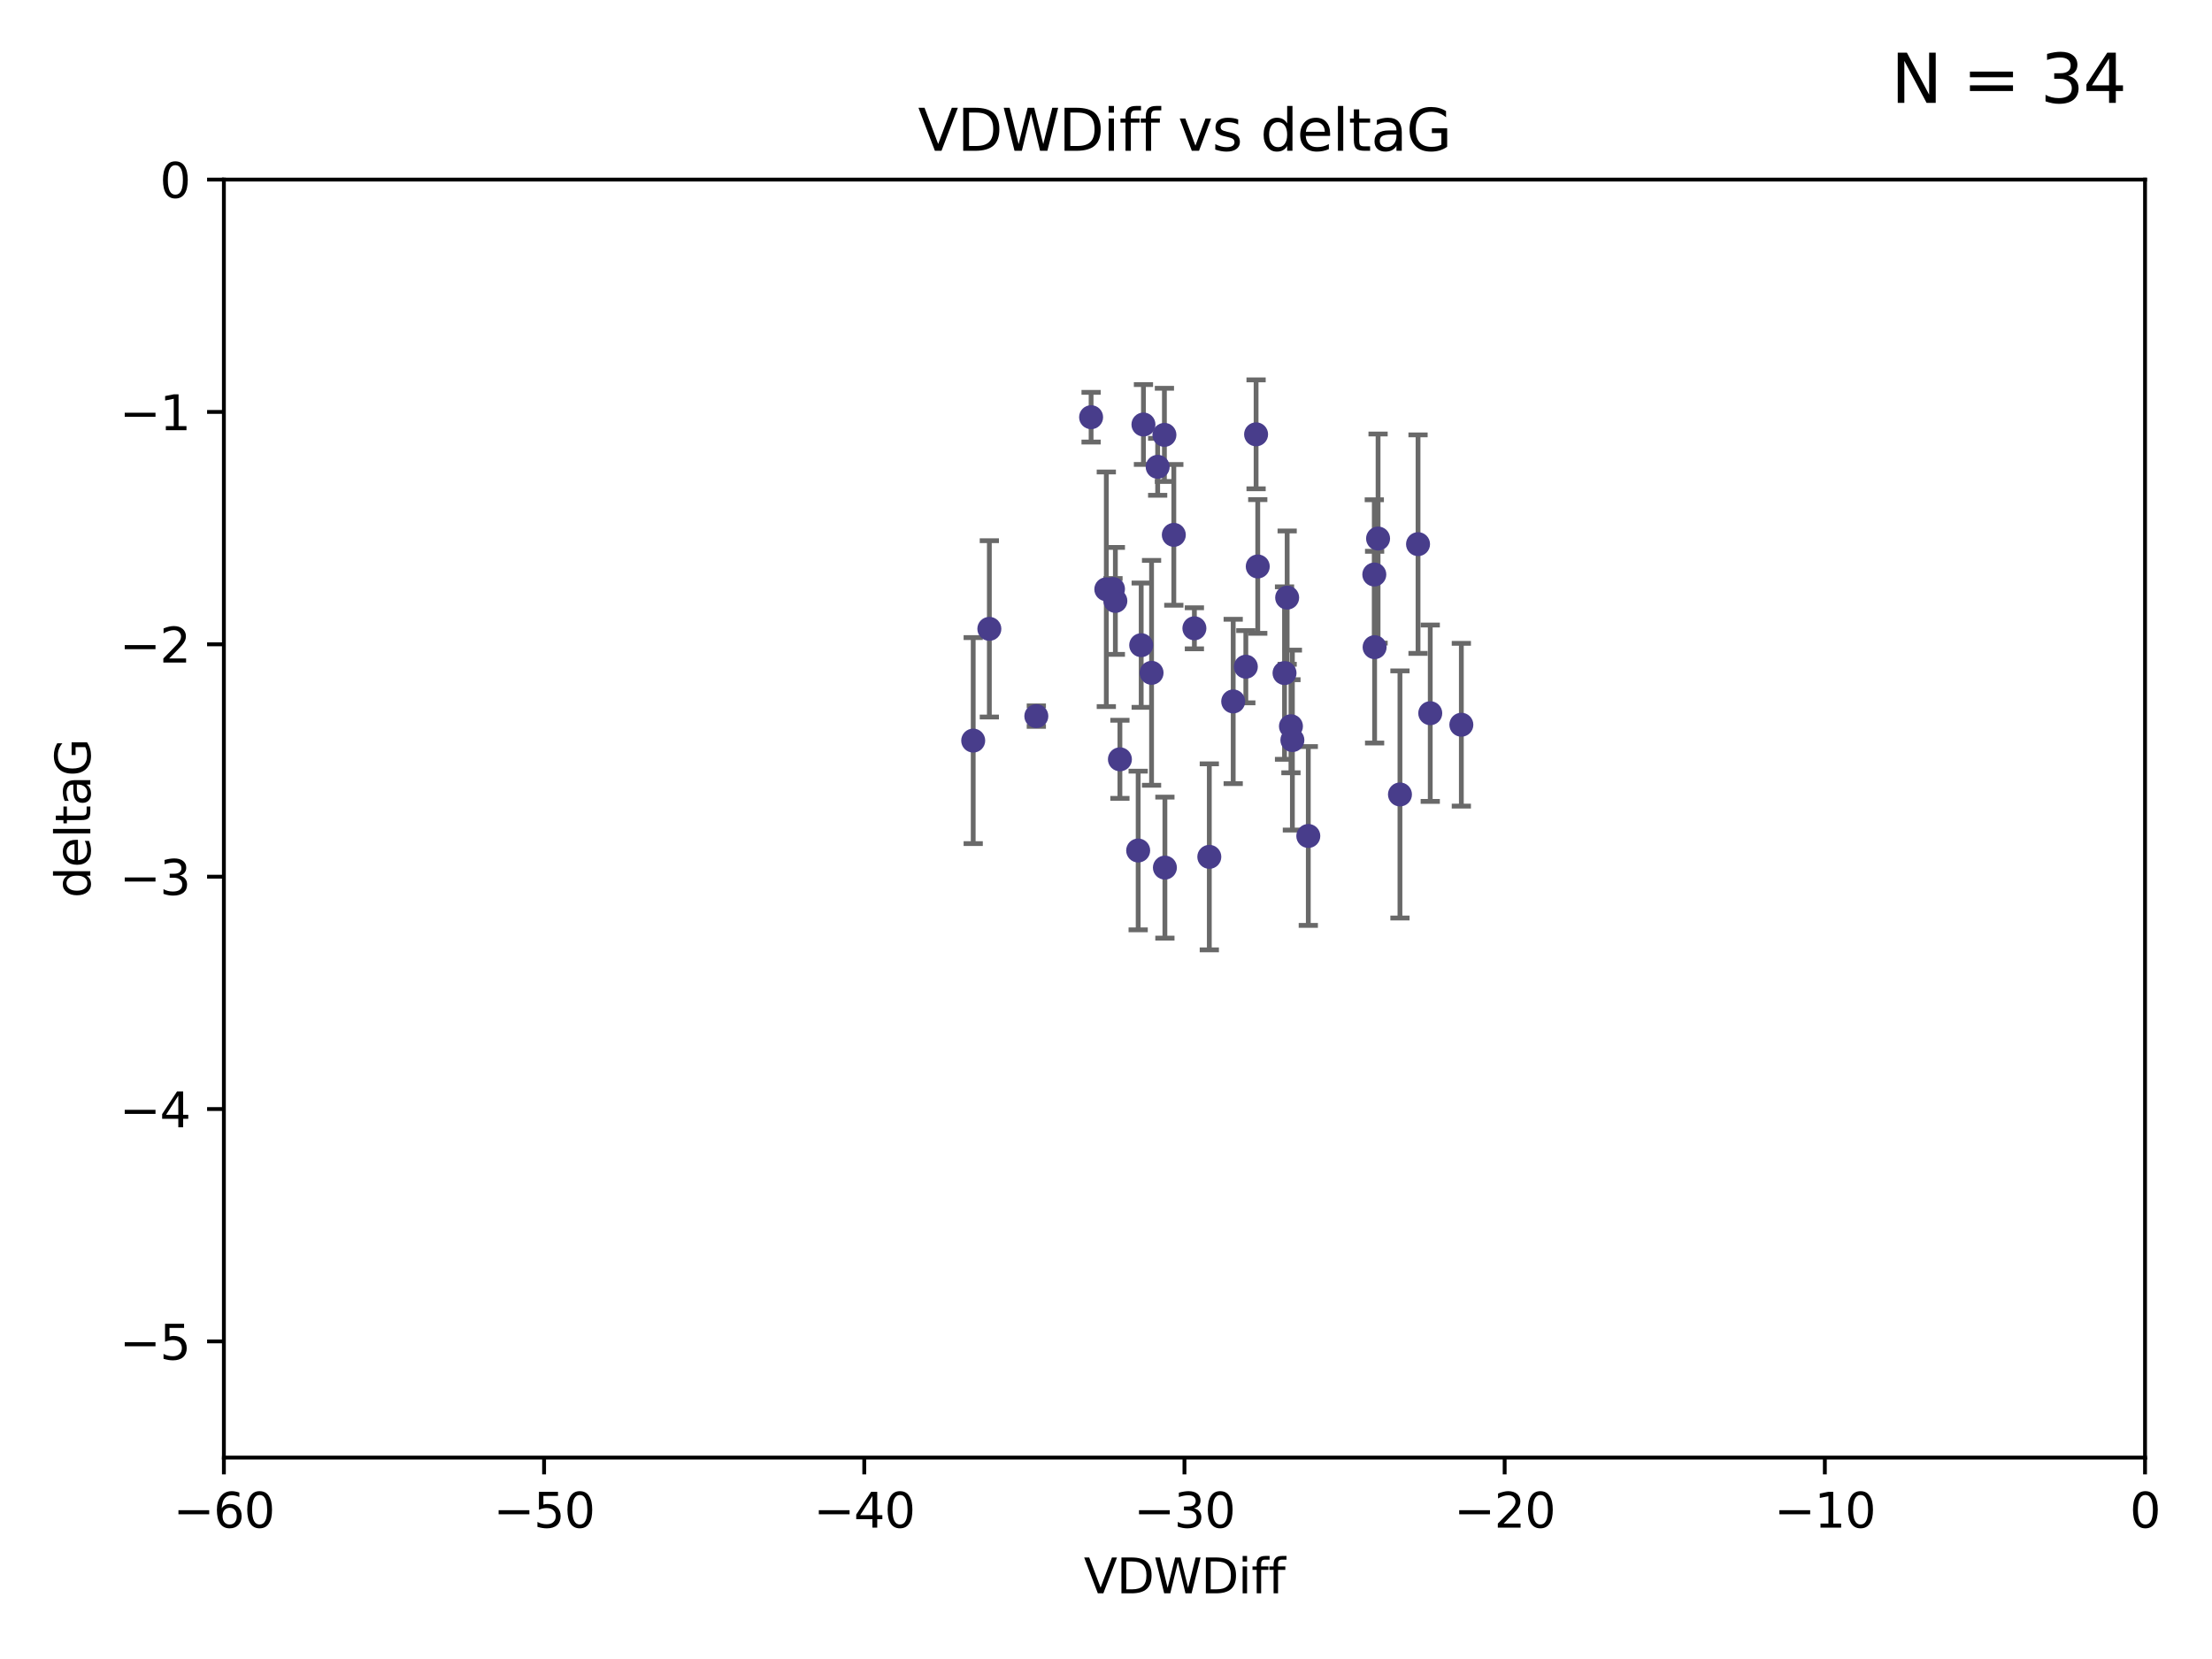 <?xml version="1.0" encoding="utf-8" standalone="no"?>
<!DOCTYPE svg PUBLIC "-//W3C//DTD SVG 1.1//EN"
  "http://www.w3.org/Graphics/SVG/1.1/DTD/svg11.dtd">
<svg xmlns:xlink="http://www.w3.org/1999/xlink" width="460.8pt" height="345.6pt" viewBox="0 0 460.8 345.6" xmlns="http://www.w3.org/2000/svg" version="1.1">
 <defs>
  <style type="text/css">*{stroke-linejoin: round; stroke-linecap: butt}</style>
 </defs>
 <g id="figure_1">
  <g id="patch_1">
   <path d="M 0 345.6 
L 460.8 345.6 
L 460.8 0 
L 0 0 
z
" style="fill: #ffffff"/>
  </g>
  <g id="axes_1">
   <g id="patch_2">
    <path d="M 46.64 303.64 
L 446.85 303.64 
L 446.85 37.411 
L 46.64 37.411 
z
" style="fill: #ffffff"/>
   </g>
   <g id="PathCollection_1">
    <defs>
     <path id="md8c90c4a9a" d="M 0 1.118 
C 0.297 1.118 0.581 1 0.791 0.791 
C 1 0.581 1.118 0.297 1.118 0 
C 1.118 -0.297 1 -0.581 0.791 -0.791 
C 0.581 -1 0.297 -1.118 0 -1.118 
C -0.297 -1.118 -0.581 -1 -0.791 -0.791 
C -1 -0.581 -1.118 -0.297 -1.118 0 
C -1.118 0.297 -1 0.581 -0.791 0.791 
C -0.581 1 -0.297 1.118 0 1.118 
z
" style="stroke: #483d8b"/>
    </defs>
    <g clip-path="url(#pa34a507fc2)">
     <use xlink:href="#md8c90c4a9a" x="239.891" y="140.162" style="fill: #483d8b; stroke: #483d8b"/>
     <use xlink:href="#md8c90c4a9a" x="232.351" y="125.181" style="fill: #483d8b; stroke: #483d8b"/>
     <use xlink:href="#md8c90c4a9a" x="202.737" y="154.279" style="fill: #483d8b; stroke: #483d8b"/>
     <use xlink:href="#md8c90c4a9a" x="251.922" y="178.497" style="fill: #483d8b; stroke: #483d8b"/>
     <use xlink:href="#md8c90c4a9a" x="248.814" y="130.884" style="fill: #483d8b; stroke: #483d8b"/>
     <use xlink:href="#md8c90c4a9a" x="227.295" y="86.91" style="fill: #483d8b; stroke: #483d8b"/>
     <use xlink:href="#md8c90c4a9a" x="233.298" y="158.179" style="fill: #483d8b; stroke: #483d8b"/>
     <use xlink:href="#md8c90c4a9a" x="215.886" y="149.182" style="fill: #483d8b; stroke: #483d8b"/>
     <use xlink:href="#md8c90c4a9a" x="295.403" y="113.355" style="fill: #483d8b; stroke: #483d8b"/>
     <use xlink:href="#md8c90c4a9a" x="230.466" y="122.757" style="fill: #483d8b; stroke: #483d8b"/>
     <use xlink:href="#md8c90c4a9a" x="262.013" y="118.005" style="fill: #483d8b; stroke: #483d8b"/>
     <use xlink:href="#md8c90c4a9a" x="272.543" y="174.149" style="fill: #483d8b; stroke: #483d8b"/>
     <use xlink:href="#md8c90c4a9a" x="242.569" y="90.593" style="fill: #483d8b; stroke: #483d8b"/>
     <use xlink:href="#md8c90c4a9a" x="286.356" y="134.817" style="fill: #483d8b; stroke: #483d8b"/>
     <use xlink:href="#md8c90c4a9a" x="237.732" y="134.403" style="fill: #483d8b; stroke: #483d8b"/>
     <use xlink:href="#md8c90c4a9a" x="244.528" y="111.421" style="fill: #483d8b; stroke: #483d8b"/>
     <use xlink:href="#md8c90c4a9a" x="237.101" y="177.177" style="fill: #483d8b; stroke: #483d8b"/>
     <use xlink:href="#md8c90c4a9a" x="297.947" y="148.574" style="fill: #483d8b; stroke: #483d8b"/>
     <use xlink:href="#md8c90c4a9a" x="268.928" y="151.29" style="fill: #483d8b; stroke: #483d8b"/>
     <use xlink:href="#md8c90c4a9a" x="269.227" y="154.174" style="fill: #483d8b; stroke: #483d8b"/>
     <use xlink:href="#md8c90c4a9a" x="241.163" y="97.248" style="fill: #483d8b; stroke: #483d8b"/>
     <use xlink:href="#md8c90c4a9a" x="206.099" y="131.002" style="fill: #483d8b; stroke: #483d8b"/>
     <use xlink:href="#md8c90c4a9a" x="291.637" y="165.498" style="fill: #483d8b; stroke: #483d8b"/>
     <use xlink:href="#md8c90c4a9a" x="231.857" y="122.697" style="fill: #483d8b; stroke: #483d8b"/>
     <use xlink:href="#md8c90c4a9a" x="304.425" y="150.974" style="fill: #483d8b; stroke: #483d8b"/>
     <use xlink:href="#md8c90c4a9a" x="238.202" y="88.433" style="fill: #483d8b; stroke: #483d8b"/>
     <use xlink:href="#md8c90c4a9a" x="259.529" y="138.887" style="fill: #483d8b; stroke: #483d8b"/>
     <use xlink:href="#md8c90c4a9a" x="286.292" y="119.683" style="fill: #483d8b; stroke: #483d8b"/>
     <use xlink:href="#md8c90c4a9a" x="256.898" y="146.121" style="fill: #483d8b; stroke: #483d8b"/>
     <use xlink:href="#md8c90c4a9a" x="267.591" y="140.214" style="fill: #483d8b; stroke: #483d8b"/>
     <use xlink:href="#md8c90c4a9a" x="261.666" y="90.48" style="fill: #483d8b; stroke: #483d8b"/>
     <use xlink:href="#md8c90c4a9a" x="287.077" y="112.19" style="fill: #483d8b; stroke: #483d8b"/>
     <use xlink:href="#md8c90c4a9a" x="242.67" y="180.74" style="fill: #483d8b; stroke: #483d8b"/>
     <use xlink:href="#md8c90c4a9a" x="268.139" y="124.495" style="fill: #483d8b; stroke: #483d8b"/>
    </g>
   </g>
   <g id="matplotlib.axis_1">
    <g id="xtick_1">
     <g id="line2d_1">
      <defs>
       <path id="m5e7e03f3be" d="M 0 0 
L 0 3.5 
" style="stroke: #000000; stroke-width: 0.8"/>
      </defs>
      <g>
       <use xlink:href="#m5e7e03f3be" x="46.64" y="303.64" style="stroke: #000000; stroke-width: 0.8"/>
      </g>
     </g>
     <g id="text_1">
      <!-- −60 -->
      <g transform="translate(36.088 318.238)scale(0.1 -0.1)">
       <defs>
        <path id="DejaVuSans-2212" d="M 678 2272 
L 4684 2272 
L 4684 1741 
L 678 1741 
L 678 2272 
z
" transform="scale(0.016)"/>
        <path id="DejaVuSans-36" d="M 2113 2584 
Q 1688 2584 1439 2293 
Q 1191 2003 1191 1497 
Q 1191 994 1439 701 
Q 1688 409 2113 409 
Q 2538 409 2786 701 
Q 3034 994 3034 1497 
Q 3034 2003 2786 2293 
Q 2538 2584 2113 2584 
z
M 3366 4563 
L 3366 3988 
Q 3128 4100 2886 4159 
Q 2644 4219 2406 4219 
Q 1781 4219 1451 3797 
Q 1122 3375 1075 2522 
Q 1259 2794 1537 2939 
Q 1816 3084 2150 3084 
Q 2853 3084 3261 2657 
Q 3669 2231 3669 1497 
Q 3669 778 3244 343 
Q 2819 -91 2113 -91 
Q 1303 -91 875 529 
Q 447 1150 447 2328 
Q 447 3434 972 4092 
Q 1497 4750 2381 4750 
Q 2619 4750 2861 4703 
Q 3103 4656 3366 4563 
z
" transform="scale(0.016)"/>
        <path id="DejaVuSans-30" d="M 2034 4250 
Q 1547 4250 1301 3770 
Q 1056 3291 1056 2328 
Q 1056 1369 1301 889 
Q 1547 409 2034 409 
Q 2525 409 2770 889 
Q 3016 1369 3016 2328 
Q 3016 3291 2770 3770 
Q 2525 4250 2034 4250 
z
M 2034 4750 
Q 2819 4750 3233 4129 
Q 3647 3509 3647 2328 
Q 3647 1150 3233 529 
Q 2819 -91 2034 -91 
Q 1250 -91 836 529 
Q 422 1150 422 2328 
Q 422 3509 836 4129 
Q 1250 4750 2034 4750 
z
" transform="scale(0.016)"/>
       </defs>
       <use xlink:href="#DejaVuSans-2212"/>
       <use xlink:href="#DejaVuSans-36" x="83.789"/>
       <use xlink:href="#DejaVuSans-30" x="147.412"/>
      </g>
     </g>
    </g>
    <g id="xtick_2">
     <g id="line2d_2">
      <g>
       <use xlink:href="#m5e7e03f3be" x="113.342" y="303.64" style="stroke: #000000; stroke-width: 0.8"/>
      </g>
     </g>
     <g id="text_2">
      <!-- −50 -->
      <g transform="translate(102.789 318.238)scale(0.1 -0.1)">
       <defs>
        <path id="DejaVuSans-35" d="M 691 4666 
L 3169 4666 
L 3169 4134 
L 1269 4134 
L 1269 2991 
Q 1406 3038 1543 3061 
Q 1681 3084 1819 3084 
Q 2600 3084 3056 2656 
Q 3513 2228 3513 1497 
Q 3513 744 3044 326 
Q 2575 -91 1722 -91 
Q 1428 -91 1123 -41 
Q 819 9 494 109 
L 494 744 
Q 775 591 1075 516 
Q 1375 441 1709 441 
Q 2250 441 2565 725 
Q 2881 1009 2881 1497 
Q 2881 1984 2565 2268 
Q 2250 2553 1709 2553 
Q 1456 2553 1204 2497 
Q 953 2441 691 2322 
L 691 4666 
z
" transform="scale(0.016)"/>
       </defs>
       <use xlink:href="#DejaVuSans-2212"/>
       <use xlink:href="#DejaVuSans-35" x="83.789"/>
       <use xlink:href="#DejaVuSans-30" x="147.412"/>
      </g>
     </g>
    </g>
    <g id="xtick_3">
     <g id="line2d_3">
      <g>
       <use xlink:href="#m5e7e03f3be" x="180.043" y="303.64" style="stroke: #000000; stroke-width: 0.8"/>
      </g>
     </g>
     <g id="text_3">
      <!-- −40 -->
      <g transform="translate(169.491 318.238)scale(0.1 -0.1)">
       <defs>
        <path id="DejaVuSans-34" d="M 2419 4116 
L 825 1625 
L 2419 1625 
L 2419 4116 
z
M 2253 4666 
L 3047 4666 
L 3047 1625 
L 3713 1625 
L 3713 1100 
L 3047 1100 
L 3047 0 
L 2419 0 
L 2419 1100 
L 313 1100 
L 313 1709 
L 2253 4666 
z
" transform="scale(0.016)"/>
       </defs>
       <use xlink:href="#DejaVuSans-2212"/>
       <use xlink:href="#DejaVuSans-34" x="83.789"/>
       <use xlink:href="#DejaVuSans-30" x="147.412"/>
      </g>
     </g>
    </g>
    <g id="xtick_4">
     <g id="line2d_4">
      <g>
       <use xlink:href="#m5e7e03f3be" x="246.745" y="303.64" style="stroke: #000000; stroke-width: 0.8"/>
      </g>
     </g>
     <g id="text_4">
      <!-- −30 -->
      <g transform="translate(236.193 318.238)scale(0.1 -0.1)">
       <defs>
        <path id="DejaVuSans-33" d="M 2597 2516 
Q 3050 2419 3304 2112 
Q 3559 1806 3559 1356 
Q 3559 666 3084 287 
Q 2609 -91 1734 -91 
Q 1441 -91 1130 -33 
Q 819 25 488 141 
L 488 750 
Q 750 597 1062 519 
Q 1375 441 1716 441 
Q 2309 441 2620 675 
Q 2931 909 2931 1356 
Q 2931 1769 2642 2001 
Q 2353 2234 1838 2234 
L 1294 2234 
L 1294 2753 
L 1863 2753 
Q 2328 2753 2575 2939 
Q 2822 3125 2822 3475 
Q 2822 3834 2567 4026 
Q 2313 4219 1838 4219 
Q 1578 4219 1281 4162 
Q 984 4106 628 3988 
L 628 4550 
Q 988 4650 1302 4700 
Q 1616 4750 1894 4750 
Q 2613 4750 3031 4423 
Q 3450 4097 3450 3541 
Q 3450 3153 3228 2886 
Q 3006 2619 2597 2516 
z
" transform="scale(0.016)"/>
       </defs>
       <use xlink:href="#DejaVuSans-2212"/>
       <use xlink:href="#DejaVuSans-33" x="83.789"/>
       <use xlink:href="#DejaVuSans-30" x="147.412"/>
      </g>
     </g>
    </g>
    <g id="xtick_5">
     <g id="line2d_5">
      <g>
       <use xlink:href="#m5e7e03f3be" x="313.447" y="303.64" style="stroke: #000000; stroke-width: 0.8"/>
      </g>
     </g>
     <g id="text_5">
      <!-- −20 -->
      <g transform="translate(302.894 318.238)scale(0.1 -0.1)">
       <defs>
        <path id="DejaVuSans-32" d="M 1228 531 
L 3431 531 
L 3431 0 
L 469 0 
L 469 531 
Q 828 903 1448 1529 
Q 2069 2156 2228 2338 
Q 2531 2678 2651 2914 
Q 2772 3150 2772 3378 
Q 2772 3750 2511 3984 
Q 2250 4219 1831 4219 
Q 1534 4219 1204 4116 
Q 875 4013 500 3803 
L 500 4441 
Q 881 4594 1212 4672 
Q 1544 4750 1819 4750 
Q 2544 4750 2975 4387 
Q 3406 4025 3406 3419 
Q 3406 3131 3298 2873 
Q 3191 2616 2906 2266 
Q 2828 2175 2409 1742 
Q 1991 1309 1228 531 
z
" transform="scale(0.016)"/>
       </defs>
       <use xlink:href="#DejaVuSans-2212"/>
       <use xlink:href="#DejaVuSans-32" x="83.789"/>
       <use xlink:href="#DejaVuSans-30" x="147.412"/>
      </g>
     </g>
    </g>
    <g id="xtick_6">
     <g id="line2d_6">
      <g>
       <use xlink:href="#m5e7e03f3be" x="380.148" y="303.64" style="stroke: #000000; stroke-width: 0.8"/>
      </g>
     </g>
     <g id="text_6">
      <!-- −10 -->
      <g transform="translate(369.596 318.238)scale(0.1 -0.1)">
       <defs>
        <path id="DejaVuSans-31" d="M 794 531 
L 1825 531 
L 1825 4091 
L 703 3866 
L 703 4441 
L 1819 4666 
L 2450 4666 
L 2450 531 
L 3481 531 
L 3481 0 
L 794 0 
L 794 531 
z
" transform="scale(0.016)"/>
       </defs>
       <use xlink:href="#DejaVuSans-2212"/>
       <use xlink:href="#DejaVuSans-31" x="83.789"/>
       <use xlink:href="#DejaVuSans-30" x="147.412"/>
      </g>
     </g>
    </g>
    <g id="xtick_7">
     <g id="line2d_7">
      <g>
       <use xlink:href="#m5e7e03f3be" x="446.85" y="303.64" style="stroke: #000000; stroke-width: 0.8"/>
      </g>
     </g>
     <g id="text_7">
      <!-- 0 -->
      <g transform="translate(443.669 318.238)scale(0.1 -0.1)">
       <use xlink:href="#DejaVuSans-30"/>
      </g>
     </g>
    </g>
    <g id="text_8">
     <!-- VDWDiff -->
     <g transform="translate(225.772 331.917)scale(0.1 -0.1)">
      <defs>
       <path id="DejaVuSans-56" d="M 1831 0 
L 50 4666 
L 709 4666 
L 2188 738 
L 3669 4666 
L 4325 4666 
L 2547 0 
L 1831 0 
z
" transform="scale(0.016)"/>
       <path id="DejaVuSans-44" d="M 1259 4147 
L 1259 519 
L 2022 519 
Q 2988 519 3436 956 
Q 3884 1394 3884 2338 
Q 3884 3275 3436 3711 
Q 2988 4147 2022 4147 
L 1259 4147 
z
M 628 4666 
L 1925 4666 
Q 3281 4666 3915 4102 
Q 4550 3538 4550 2338 
Q 4550 1131 3912 565 
Q 3275 0 1925 0 
L 628 0 
L 628 4666 
z
" transform="scale(0.016)"/>
       <path id="DejaVuSans-57" d="M 213 4666 
L 850 4666 
L 1831 722 
L 2809 4666 
L 3519 4666 
L 4500 722 
L 5478 4666 
L 6119 4666 
L 4947 0 
L 4153 0 
L 3169 4050 
L 2175 0 
L 1381 0 
L 213 4666 
z
" transform="scale(0.016)"/>
       <path id="DejaVuSans-69" d="M 603 3500 
L 1178 3500 
L 1178 0 
L 603 0 
L 603 3500 
z
M 603 4863 
L 1178 4863 
L 1178 4134 
L 603 4134 
L 603 4863 
z
" transform="scale(0.016)"/>
       <path id="DejaVuSans-66" d="M 2375 4863 
L 2375 4384 
L 1825 4384 
Q 1516 4384 1395 4259 
Q 1275 4134 1275 3809 
L 1275 3500 
L 2222 3500 
L 2222 3053 
L 1275 3053 
L 1275 0 
L 697 0 
L 697 3053 
L 147 3053 
L 147 3500 
L 697 3500 
L 697 3744 
Q 697 4328 969 4595 
Q 1241 4863 1831 4863 
L 2375 4863 
z
" transform="scale(0.016)"/>
      </defs>
      <use xlink:href="#DejaVuSans-56"/>
      <use xlink:href="#DejaVuSans-44" x="68.408"/>
      <use xlink:href="#DejaVuSans-57" x="145.41"/>
      <use xlink:href="#DejaVuSans-44" x="244.287"/>
      <use xlink:href="#DejaVuSans-69" x="321.289"/>
      <use xlink:href="#DejaVuSans-66" x="349.072"/>
      <use xlink:href="#DejaVuSans-66" x="384.277"/>
     </g>
    </g>
   </g>
   <g id="matplotlib.axis_2">
    <g id="ytick_1">
     <g id="line2d_8">
      <defs>
       <path id="m2d64f81b56" d="M 0 0 
L -3.5 0 
" style="stroke: #000000; stroke-width: 0.8"/>
      </defs>
      <g>
       <use xlink:href="#m2d64f81b56" x="46.64" y="279.437" style="stroke: #000000; stroke-width: 0.8"/>
      </g>
     </g>
     <g id="text_9">
      <!-- −5 -->
      <g transform="translate(24.898 283.237)scale(0.1 -0.1)">
       <use xlink:href="#DejaVuSans-2212"/>
       <use xlink:href="#DejaVuSans-35" x="83.789"/>
      </g>
     </g>
    </g>
    <g id="ytick_2">
     <g id="line2d_9">
      <g>
       <use xlink:href="#m2d64f81b56" x="46.64" y="231.032" style="stroke: #000000; stroke-width: 0.8"/>
      </g>
     </g>
     <g id="text_10">
      <!-- −4 -->
      <g transform="translate(24.898 234.831)scale(0.1 -0.1)">
       <use xlink:href="#DejaVuSans-2212"/>
       <use xlink:href="#DejaVuSans-34" x="83.789"/>
      </g>
     </g>
    </g>
    <g id="ytick_3">
     <g id="line2d_10">
      <g>
       <use xlink:href="#m2d64f81b56" x="46.64" y="182.627" style="stroke: #000000; stroke-width: 0.8"/>
      </g>
     </g>
     <g id="text_11">
      <!-- −3 -->
      <g transform="translate(24.898 186.426)scale(0.1 -0.1)">
       <use xlink:href="#DejaVuSans-2212"/>
       <use xlink:href="#DejaVuSans-33" x="83.789"/>
      </g>
     </g>
    </g>
    <g id="ytick_4">
     <g id="line2d_11">
      <g>
       <use xlink:href="#m2d64f81b56" x="46.64" y="134.222" style="stroke: #000000; stroke-width: 0.8"/>
      </g>
     </g>
     <g id="text_12">
      <!-- −2 -->
      <g transform="translate(24.898 138.021)scale(0.1 -0.1)">
       <use xlink:href="#DejaVuSans-2212"/>
       <use xlink:href="#DejaVuSans-32" x="83.789"/>
      </g>
     </g>
    </g>
    <g id="ytick_5">
     <g id="line2d_12">
      <g>
       <use xlink:href="#m2d64f81b56" x="46.64" y="85.816" style="stroke: #000000; stroke-width: 0.8"/>
      </g>
     </g>
     <g id="text_13">
      <!-- −1 -->
      <g transform="translate(24.898 89.616)scale(0.1 -0.1)">
       <use xlink:href="#DejaVuSans-2212"/>
       <use xlink:href="#DejaVuSans-31" x="83.789"/>
      </g>
     </g>
    </g>
    <g id="ytick_6">
     <g id="line2d_13">
      <g>
       <use xlink:href="#m2d64f81b56" x="46.64" y="37.411" style="stroke: #000000; stroke-width: 0.8"/>
      </g>
     </g>
     <g id="text_14">
      <!-- 0 -->
      <g transform="translate(33.278 41.21)scale(0.1 -0.1)">
       <use xlink:href="#DejaVuSans-30"/>
      </g>
     </g>
    </g>
    <g id="text_15">
     <!-- deltaG -->
     <g transform="translate(18.818 187.064)rotate(-90)scale(0.1 -0.1)">
      <defs>
       <path id="DejaVuSans-64" d="M 2906 2969 
L 2906 4863 
L 3481 4863 
L 3481 0 
L 2906 0 
L 2906 525 
Q 2725 213 2448 61 
Q 2172 -91 1784 -91 
Q 1150 -91 751 415 
Q 353 922 353 1747 
Q 353 2572 751 3078 
Q 1150 3584 1784 3584 
Q 2172 3584 2448 3432 
Q 2725 3281 2906 2969 
z
M 947 1747 
Q 947 1113 1208 752 
Q 1469 391 1925 391 
Q 2381 391 2643 752 
Q 2906 1113 2906 1747 
Q 2906 2381 2643 2742 
Q 2381 3103 1925 3103 
Q 1469 3103 1208 2742 
Q 947 2381 947 1747 
z
" transform="scale(0.016)"/>
       <path id="DejaVuSans-65" d="M 3597 1894 
L 3597 1613 
L 953 1613 
Q 991 1019 1311 708 
Q 1631 397 2203 397 
Q 2534 397 2845 478 
Q 3156 559 3463 722 
L 3463 178 
Q 3153 47 2828 -22 
Q 2503 -91 2169 -91 
Q 1331 -91 842 396 
Q 353 884 353 1716 
Q 353 2575 817 3079 
Q 1281 3584 2069 3584 
Q 2775 3584 3186 3129 
Q 3597 2675 3597 1894 
z
M 3022 2063 
Q 3016 2534 2758 2815 
Q 2500 3097 2075 3097 
Q 1594 3097 1305 2825 
Q 1016 2553 972 2059 
L 3022 2063 
z
" transform="scale(0.016)"/>
       <path id="DejaVuSans-6c" d="M 603 4863 
L 1178 4863 
L 1178 0 
L 603 0 
L 603 4863 
z
" transform="scale(0.016)"/>
       <path id="DejaVuSans-74" d="M 1172 4494 
L 1172 3500 
L 2356 3500 
L 2356 3053 
L 1172 3053 
L 1172 1153 
Q 1172 725 1289 603 
Q 1406 481 1766 481 
L 2356 481 
L 2356 0 
L 1766 0 
Q 1100 0 847 248 
Q 594 497 594 1153 
L 594 3053 
L 172 3053 
L 172 3500 
L 594 3500 
L 594 4494 
L 1172 4494 
z
" transform="scale(0.016)"/>
       <path id="DejaVuSans-61" d="M 2194 1759 
Q 1497 1759 1228 1600 
Q 959 1441 959 1056 
Q 959 750 1161 570 
Q 1363 391 1709 391 
Q 2188 391 2477 730 
Q 2766 1069 2766 1631 
L 2766 1759 
L 2194 1759 
z
M 3341 1997 
L 3341 0 
L 2766 0 
L 2766 531 
Q 2569 213 2275 61 
Q 1981 -91 1556 -91 
Q 1019 -91 701 211 
Q 384 513 384 1019 
Q 384 1609 779 1909 
Q 1175 2209 1959 2209 
L 2766 2209 
L 2766 2266 
Q 2766 2663 2505 2880 
Q 2244 3097 1772 3097 
Q 1472 3097 1187 3025 
Q 903 2953 641 2809 
L 641 3341 
Q 956 3463 1253 3523 
Q 1550 3584 1831 3584 
Q 2591 3584 2966 3190 
Q 3341 2797 3341 1997 
z
" transform="scale(0.016)"/>
       <path id="DejaVuSans-47" d="M 3809 666 
L 3809 1919 
L 2778 1919 
L 2778 2438 
L 4434 2438 
L 4434 434 
Q 4069 175 3628 42 
Q 3188 -91 2688 -91 
Q 1594 -91 976 548 
Q 359 1188 359 2328 
Q 359 3472 976 4111 
Q 1594 4750 2688 4750 
Q 3144 4750 3555 4637 
Q 3966 4525 4313 4306 
L 4313 3634 
Q 3963 3931 3569 4081 
Q 3175 4231 2741 4231 
Q 1884 4231 1454 3753 
Q 1025 3275 1025 2328 
Q 1025 1384 1454 906 
Q 1884 428 2741 428 
Q 3075 428 3337 486 
Q 3600 544 3809 666 
z
" transform="scale(0.016)"/>
      </defs>
      <use xlink:href="#DejaVuSans-64"/>
      <use xlink:href="#DejaVuSans-65" x="63.477"/>
      <use xlink:href="#DejaVuSans-6c" x="125"/>
      <use xlink:href="#DejaVuSans-74" x="152.783"/>
      <use xlink:href="#DejaVuSans-61" x="191.992"/>
      <use xlink:href="#DejaVuSans-47" x="253.271"/>
     </g>
    </g>
   </g>
   <g id="LineCollection_1">
    <path d="M 239.891 163.584 
L 239.891 116.74 
" clip-path="url(#pa34a507fc2)" style="fill: none; stroke: #696969"/>
    <path d="M 232.351 136.32 
L 232.351 114.041 
" clip-path="url(#pa34a507fc2)" style="fill: none; stroke: #696969"/>
    <path d="M 202.737 175.739 
L 202.737 132.819 
" clip-path="url(#pa34a507fc2)" style="fill: none; stroke: #696969"/>
    <path d="M 251.922 197.874 
L 251.922 159.12 
" clip-path="url(#pa34a507fc2)" style="fill: none; stroke: #696969"/>
    <path d="M 248.814 135.159 
L 248.814 126.609 
" clip-path="url(#pa34a507fc2)" style="fill: none; stroke: #696969"/>
    <path d="M 227.295 92.088 
L 227.295 81.731 
" clip-path="url(#pa34a507fc2)" style="fill: none; stroke: #696969"/>
    <path d="M 233.298 166.315 
L 233.298 150.044 
" clip-path="url(#pa34a507fc2)" style="fill: none; stroke: #696969"/>
    <path d="M 215.886 151.319 
L 215.886 147.045 
" clip-path="url(#pa34a507fc2)" style="fill: none; stroke: #696969"/>
    <path d="M 295.403 136.114 
L 295.403 90.597 
" clip-path="url(#pa34a507fc2)" style="fill: none; stroke: #696969"/>
    <path d="M 230.466 147.193 
L 230.466 98.321 
" clip-path="url(#pa34a507fc2)" style="fill: none; stroke: #696969"/>
    <path d="M 262.013 131.932 
L 262.013 104.078 
" clip-path="url(#pa34a507fc2)" style="fill: none; stroke: #696969"/>
    <path d="M 272.543 192.775 
L 272.543 155.523 
" clip-path="url(#pa34a507fc2)" style="fill: none; stroke: #696969"/>
    <path d="M 242.569 100.302 
L 242.569 80.883 
" clip-path="url(#pa34a507fc2)" style="fill: none; stroke: #696969"/>
    <path d="M 286.356 154.789 
L 286.356 114.844 
" clip-path="url(#pa34a507fc2)" style="fill: none; stroke: #696969"/>
    <path d="M 237.732 147.35 
L 237.732 121.456 
" clip-path="url(#pa34a507fc2)" style="fill: none; stroke: #696969"/>
    <path d="M 244.528 126.077 
L 244.528 96.766 
" clip-path="url(#pa34a507fc2)" style="fill: none; stroke: #696969"/>
    <path d="M 237.101 193.705 
L 237.101 160.649 
" clip-path="url(#pa34a507fc2)" style="fill: none; stroke: #696969"/>
    <path d="M 297.947 166.943 
L 297.947 130.205 
" clip-path="url(#pa34a507fc2)" style="fill: none; stroke: #696969"/>
    <path d="M 268.928 160.985 
L 268.928 141.595 
" clip-path="url(#pa34a507fc2)" style="fill: none; stroke: #696969"/>
    <path d="M 269.227 172.915 
L 269.227 135.433 
" clip-path="url(#pa34a507fc2)" style="fill: none; stroke: #696969"/>
    <path d="M 241.163 103.175 
L 241.163 91.322 
" clip-path="url(#pa34a507fc2)" style="fill: none; stroke: #696969"/>
    <path d="M 206.099 149.364 
L 206.099 112.639 
" clip-path="url(#pa34a507fc2)" style="fill: none; stroke: #696969"/>
    <path d="M 291.637 191.237 
L 291.637 139.759 
" clip-path="url(#pa34a507fc2)" style="fill: none; stroke: #696969"/>
    <path d="M 231.857 124.879 
L 231.857 120.514 
" clip-path="url(#pa34a507fc2)" style="fill: none; stroke: #696969"/>
    <path d="M 304.425 167.926 
L 304.425 134.022 
" clip-path="url(#pa34a507fc2)" style="fill: none; stroke: #696969"/>
    <path d="M 238.202 96.752 
L 238.202 80.114 
" clip-path="url(#pa34a507fc2)" style="fill: none; stroke: #696969"/>
    <path d="M 259.529 146.412 
L 259.529 131.362 
" clip-path="url(#pa34a507fc2)" style="fill: none; stroke: #696969"/>
    <path d="M 286.292 135.26 
L 286.292 104.106 
" clip-path="url(#pa34a507fc2)" style="fill: none; stroke: #696969"/>
    <path d="M 256.898 163.24 
L 256.898 129.003 
" clip-path="url(#pa34a507fc2)" style="fill: none; stroke: #696969"/>
    <path d="M 267.591 158.178 
L 267.591 122.25 
" clip-path="url(#pa34a507fc2)" style="fill: none; stroke: #696969"/>
    <path d="M 261.666 101.823 
L 261.666 79.137 
" clip-path="url(#pa34a507fc2)" style="fill: none; stroke: #696969"/>
    <path d="M 287.077 133.969 
L 287.077 90.411 
" clip-path="url(#pa34a507fc2)" style="fill: none; stroke: #696969"/>
    <path d="M 242.67 195.429 
L 242.67 166.05 
" clip-path="url(#pa34a507fc2)" style="fill: none; stroke: #696969"/>
    <path d="M 268.139 138.38 
L 268.139 110.61 
" clip-path="url(#pa34a507fc2)" style="fill: none; stroke: #696969"/>
   </g>
   <g id="line2d_14">
    <defs>
     <path id="m4aaa448700" d="M 2 0 
L -2 -0 
" style="stroke: #696969"/>
    </defs>
    <g clip-path="url(#pa34a507fc2)">
     <use xlink:href="#m4aaa448700" x="239.891" y="163.584" style="fill: #696969; stroke: #696969"/>
     <use xlink:href="#m4aaa448700" x="232.351" y="136.32" style="fill: #696969; stroke: #696969"/>
     <use xlink:href="#m4aaa448700" x="202.737" y="175.739" style="fill: #696969; stroke: #696969"/>
     <use xlink:href="#m4aaa448700" x="251.922" y="197.874" style="fill: #696969; stroke: #696969"/>
     <use xlink:href="#m4aaa448700" x="248.814" y="135.159" style="fill: #696969; stroke: #696969"/>
     <use xlink:href="#m4aaa448700" x="227.295" y="92.088" style="fill: #696969; stroke: #696969"/>
     <use xlink:href="#m4aaa448700" x="233.298" y="166.315" style="fill: #696969; stroke: #696969"/>
     <use xlink:href="#m4aaa448700" x="215.886" y="151.319" style="fill: #696969; stroke: #696969"/>
     <use xlink:href="#m4aaa448700" x="295.403" y="136.114" style="fill: #696969; stroke: #696969"/>
     <use xlink:href="#m4aaa448700" x="230.466" y="147.193" style="fill: #696969; stroke: #696969"/>
     <use xlink:href="#m4aaa448700" x="262.013" y="131.932" style="fill: #696969; stroke: #696969"/>
     <use xlink:href="#m4aaa448700" x="272.543" y="192.775" style="fill: #696969; stroke: #696969"/>
     <use xlink:href="#m4aaa448700" x="242.569" y="100.302" style="fill: #696969; stroke: #696969"/>
     <use xlink:href="#m4aaa448700" x="286.356" y="154.789" style="fill: #696969; stroke: #696969"/>
     <use xlink:href="#m4aaa448700" x="237.732" y="147.35" style="fill: #696969; stroke: #696969"/>
     <use xlink:href="#m4aaa448700" x="244.528" y="126.077" style="fill: #696969; stroke: #696969"/>
     <use xlink:href="#m4aaa448700" x="237.101" y="193.705" style="fill: #696969; stroke: #696969"/>
     <use xlink:href="#m4aaa448700" x="297.947" y="166.943" style="fill: #696969; stroke: #696969"/>
     <use xlink:href="#m4aaa448700" x="268.928" y="160.985" style="fill: #696969; stroke: #696969"/>
     <use xlink:href="#m4aaa448700" x="269.227" y="172.915" style="fill: #696969; stroke: #696969"/>
     <use xlink:href="#m4aaa448700" x="241.163" y="103.175" style="fill: #696969; stroke: #696969"/>
     <use xlink:href="#m4aaa448700" x="206.099" y="149.364" style="fill: #696969; stroke: #696969"/>
     <use xlink:href="#m4aaa448700" x="291.637" y="191.237" style="fill: #696969; stroke: #696969"/>
     <use xlink:href="#m4aaa448700" x="231.857" y="124.879" style="fill: #696969; stroke: #696969"/>
     <use xlink:href="#m4aaa448700" x="304.425" y="167.926" style="fill: #696969; stroke: #696969"/>
     <use xlink:href="#m4aaa448700" x="238.202" y="96.752" style="fill: #696969; stroke: #696969"/>
     <use xlink:href="#m4aaa448700" x="259.529" y="146.412" style="fill: #696969; stroke: #696969"/>
     <use xlink:href="#m4aaa448700" x="286.292" y="135.26" style="fill: #696969; stroke: #696969"/>
     <use xlink:href="#m4aaa448700" x="256.898" y="163.24" style="fill: #696969; stroke: #696969"/>
     <use xlink:href="#m4aaa448700" x="267.591" y="158.178" style="fill: #696969; stroke: #696969"/>
     <use xlink:href="#m4aaa448700" x="261.666" y="101.823" style="fill: #696969; stroke: #696969"/>
     <use xlink:href="#m4aaa448700" x="287.077" y="133.969" style="fill: #696969; stroke: #696969"/>
     <use xlink:href="#m4aaa448700" x="242.67" y="195.429" style="fill: #696969; stroke: #696969"/>
     <use xlink:href="#m4aaa448700" x="268.139" y="138.38" style="fill: #696969; stroke: #696969"/>
    </g>
   </g>
   <g id="line2d_15">
    <g clip-path="url(#pa34a507fc2)">
     <use xlink:href="#m4aaa448700" x="239.891" y="116.74" style="fill: #696969; stroke: #696969"/>
     <use xlink:href="#m4aaa448700" x="232.351" y="114.041" style="fill: #696969; stroke: #696969"/>
     <use xlink:href="#m4aaa448700" x="202.737" y="132.819" style="fill: #696969; stroke: #696969"/>
     <use xlink:href="#m4aaa448700" x="251.922" y="159.12" style="fill: #696969; stroke: #696969"/>
     <use xlink:href="#m4aaa448700" x="248.814" y="126.609" style="fill: #696969; stroke: #696969"/>
     <use xlink:href="#m4aaa448700" x="227.295" y="81.731" style="fill: #696969; stroke: #696969"/>
     <use xlink:href="#m4aaa448700" x="233.298" y="150.044" style="fill: #696969; stroke: #696969"/>
     <use xlink:href="#m4aaa448700" x="215.886" y="147.045" style="fill: #696969; stroke: #696969"/>
     <use xlink:href="#m4aaa448700" x="295.403" y="90.597" style="fill: #696969; stroke: #696969"/>
     <use xlink:href="#m4aaa448700" x="230.466" y="98.321" style="fill: #696969; stroke: #696969"/>
     <use xlink:href="#m4aaa448700" x="262.013" y="104.078" style="fill: #696969; stroke: #696969"/>
     <use xlink:href="#m4aaa448700" x="272.543" y="155.523" style="fill: #696969; stroke: #696969"/>
     <use xlink:href="#m4aaa448700" x="242.569" y="80.883" style="fill: #696969; stroke: #696969"/>
     <use xlink:href="#m4aaa448700" x="286.356" y="114.844" style="fill: #696969; stroke: #696969"/>
     <use xlink:href="#m4aaa448700" x="237.732" y="121.456" style="fill: #696969; stroke: #696969"/>
     <use xlink:href="#m4aaa448700" x="244.528" y="96.766" style="fill: #696969; stroke: #696969"/>
     <use xlink:href="#m4aaa448700" x="237.101" y="160.649" style="fill: #696969; stroke: #696969"/>
     <use xlink:href="#m4aaa448700" x="297.947" y="130.205" style="fill: #696969; stroke: #696969"/>
     <use xlink:href="#m4aaa448700" x="268.928" y="141.595" style="fill: #696969; stroke: #696969"/>
     <use xlink:href="#m4aaa448700" x="269.227" y="135.433" style="fill: #696969; stroke: #696969"/>
     <use xlink:href="#m4aaa448700" x="241.163" y="91.322" style="fill: #696969; stroke: #696969"/>
     <use xlink:href="#m4aaa448700" x="206.099" y="112.639" style="fill: #696969; stroke: #696969"/>
     <use xlink:href="#m4aaa448700" x="291.637" y="139.759" style="fill: #696969; stroke: #696969"/>
     <use xlink:href="#m4aaa448700" x="231.857" y="120.514" style="fill: #696969; stroke: #696969"/>
     <use xlink:href="#m4aaa448700" x="304.425" y="134.022" style="fill: #696969; stroke: #696969"/>
     <use xlink:href="#m4aaa448700" x="238.202" y="80.114" style="fill: #696969; stroke: #696969"/>
     <use xlink:href="#m4aaa448700" x="259.529" y="131.362" style="fill: #696969; stroke: #696969"/>
     <use xlink:href="#m4aaa448700" x="286.292" y="104.106" style="fill: #696969; stroke: #696969"/>
     <use xlink:href="#m4aaa448700" x="256.898" y="129.003" style="fill: #696969; stroke: #696969"/>
     <use xlink:href="#m4aaa448700" x="267.591" y="122.25" style="fill: #696969; stroke: #696969"/>
     <use xlink:href="#m4aaa448700" x="261.666" y="79.137" style="fill: #696969; stroke: #696969"/>
     <use xlink:href="#m4aaa448700" x="287.077" y="90.411" style="fill: #696969; stroke: #696969"/>
     <use xlink:href="#m4aaa448700" x="242.67" y="166.05" style="fill: #696969; stroke: #696969"/>
     <use xlink:href="#m4aaa448700" x="268.139" y="110.61" style="fill: #696969; stroke: #696969"/>
    </g>
   </g>
   <g id="line2d_16">
    <defs>
     <path id="m7fbb3938a6" d="M 0 2 
C 0.53 2 1.039 1.789 1.414 1.414 
C 1.789 1.039 2 0.53 2 0 
C 2 -0.53 1.789 -1.039 1.414 -1.414 
C 1.039 -1.789 0.53 -2 0 -2 
C -0.53 -2 -1.039 -1.789 -1.414 -1.414 
C -1.789 -1.039 -2 -0.53 -2 0 
C -2 0.53 -1.789 1.039 -1.414 1.414 
C -1.039 1.789 -0.53 2 0 2 
z
" style="stroke: #483d8b"/>
    </defs>
    <g clip-path="url(#pa34a507fc2)">
     <use xlink:href="#m7fbb3938a6" x="239.891" y="140.162" style="fill: #483d8b; stroke: #483d8b"/>
     <use xlink:href="#m7fbb3938a6" x="232.351" y="125.181" style="fill: #483d8b; stroke: #483d8b"/>
     <use xlink:href="#m7fbb3938a6" x="202.737" y="154.279" style="fill: #483d8b; stroke: #483d8b"/>
     <use xlink:href="#m7fbb3938a6" x="251.922" y="178.497" style="fill: #483d8b; stroke: #483d8b"/>
     <use xlink:href="#m7fbb3938a6" x="248.814" y="130.884" style="fill: #483d8b; stroke: #483d8b"/>
     <use xlink:href="#m7fbb3938a6" x="227.295" y="86.91" style="fill: #483d8b; stroke: #483d8b"/>
     <use xlink:href="#m7fbb3938a6" x="233.298" y="158.179" style="fill: #483d8b; stroke: #483d8b"/>
     <use xlink:href="#m7fbb3938a6" x="215.886" y="149.182" style="fill: #483d8b; stroke: #483d8b"/>
     <use xlink:href="#m7fbb3938a6" x="295.403" y="113.355" style="fill: #483d8b; stroke: #483d8b"/>
     <use xlink:href="#m7fbb3938a6" x="230.466" y="122.757" style="fill: #483d8b; stroke: #483d8b"/>
     <use xlink:href="#m7fbb3938a6" x="262.013" y="118.005" style="fill: #483d8b; stroke: #483d8b"/>
     <use xlink:href="#m7fbb3938a6" x="272.543" y="174.149" style="fill: #483d8b; stroke: #483d8b"/>
     <use xlink:href="#m7fbb3938a6" x="242.569" y="90.593" style="fill: #483d8b; stroke: #483d8b"/>
     <use xlink:href="#m7fbb3938a6" x="286.356" y="134.817" style="fill: #483d8b; stroke: #483d8b"/>
     <use xlink:href="#m7fbb3938a6" x="237.732" y="134.403" style="fill: #483d8b; stroke: #483d8b"/>
     <use xlink:href="#m7fbb3938a6" x="244.528" y="111.421" style="fill: #483d8b; stroke: #483d8b"/>
     <use xlink:href="#m7fbb3938a6" x="237.101" y="177.177" style="fill: #483d8b; stroke: #483d8b"/>
     <use xlink:href="#m7fbb3938a6" x="297.947" y="148.574" style="fill: #483d8b; stroke: #483d8b"/>
     <use xlink:href="#m7fbb3938a6" x="268.928" y="151.29" style="fill: #483d8b; stroke: #483d8b"/>
     <use xlink:href="#m7fbb3938a6" x="269.227" y="154.174" style="fill: #483d8b; stroke: #483d8b"/>
     <use xlink:href="#m7fbb3938a6" x="241.163" y="97.248" style="fill: #483d8b; stroke: #483d8b"/>
     <use xlink:href="#m7fbb3938a6" x="206.099" y="131.002" style="fill: #483d8b; stroke: #483d8b"/>
     <use xlink:href="#m7fbb3938a6" x="291.637" y="165.498" style="fill: #483d8b; stroke: #483d8b"/>
     <use xlink:href="#m7fbb3938a6" x="231.857" y="122.697" style="fill: #483d8b; stroke: #483d8b"/>
     <use xlink:href="#m7fbb3938a6" x="304.425" y="150.974" style="fill: #483d8b; stroke: #483d8b"/>
     <use xlink:href="#m7fbb3938a6" x="238.202" y="88.433" style="fill: #483d8b; stroke: #483d8b"/>
     <use xlink:href="#m7fbb3938a6" x="259.529" y="138.887" style="fill: #483d8b; stroke: #483d8b"/>
     <use xlink:href="#m7fbb3938a6" x="286.292" y="119.683" style="fill: #483d8b; stroke: #483d8b"/>
     <use xlink:href="#m7fbb3938a6" x="256.898" y="146.121" style="fill: #483d8b; stroke: #483d8b"/>
     <use xlink:href="#m7fbb3938a6" x="267.591" y="140.214" style="fill: #483d8b; stroke: #483d8b"/>
     <use xlink:href="#m7fbb3938a6" x="261.666" y="90.48" style="fill: #483d8b; stroke: #483d8b"/>
     <use xlink:href="#m7fbb3938a6" x="287.077" y="112.19" style="fill: #483d8b; stroke: #483d8b"/>
     <use xlink:href="#m7fbb3938a6" x="242.67" y="180.74" style="fill: #483d8b; stroke: #483d8b"/>
     <use xlink:href="#m7fbb3938a6" x="268.139" y="124.495" style="fill: #483d8b; stroke: #483d8b"/>
    </g>
   </g>
   <g id="patch_3">
    <path d="M 46.64 303.64 
L 46.64 37.411 
" style="fill: none; stroke: #000000; stroke-width: 0.8; stroke-linejoin: miter; stroke-linecap: square"/>
   </g>
   <g id="patch_4">
    <path d="M 446.85 303.64 
L 446.85 37.411 
" style="fill: none; stroke: #000000; stroke-width: 0.8; stroke-linejoin: miter; stroke-linecap: square"/>
   </g>
   <g id="patch_5">
    <path d="M 46.64 303.64 
L 446.85 303.64 
" style="fill: none; stroke: #000000; stroke-width: 0.8; stroke-linejoin: miter; stroke-linecap: square"/>
   </g>
   <g id="patch_6">
    <path d="M 46.64 37.411 
L 446.85 37.411 
" style="fill: none; stroke: #000000; stroke-width: 0.8; stroke-linejoin: miter; stroke-linecap: square"/>
   </g>
   <g id="text_16">
    <!-- N = 34 -->
    <g transform="translate(393.929 21.426)scale(0.14 -0.14)">
     <defs>
      <path id="DejaVuSans-4e" d="M 628 4666 
L 1478 4666 
L 3547 763 
L 3547 4666 
L 4159 4666 
L 4159 0 
L 3309 0 
L 1241 3903 
L 1241 0 
L 628 0 
L 628 4666 
z
" transform="scale(0.016)"/>
      <path id="DejaVuSans-20" transform="scale(0.016)"/>
      <path id="DejaVuSans-3d" d="M 678 2906 
L 4684 2906 
L 4684 2381 
L 678 2381 
L 678 2906 
z
M 678 1631 
L 4684 1631 
L 4684 1100 
L 678 1100 
L 678 1631 
z
" transform="scale(0.016)"/>
     </defs>
     <use xlink:href="#DejaVuSans-4e"/>
     <use xlink:href="#DejaVuSans-20" x="74.805"/>
     <use xlink:href="#DejaVuSans-3d" x="106.592"/>
     <use xlink:href="#DejaVuSans-20" x="190.381"/>
     <use xlink:href="#DejaVuSans-33" x="222.168"/>
     <use xlink:href="#DejaVuSans-34" x="285.791"/>
    </g>
   </g>
   <g id="text_17">
    <!-- VDWDiff vs deltaG -->
    <g transform="translate(191.24 31.411)scale(0.12 -0.12)">
     <defs>
      <path id="DejaVuSans-76" d="M 191 3500 
L 800 3500 
L 1894 563 
L 2988 3500 
L 3597 3500 
L 2284 0 
L 1503 0 
L 191 3500 
z
" transform="scale(0.016)"/>
      <path id="DejaVuSans-73" d="M 2834 3397 
L 2834 2853 
Q 2591 2978 2328 3040 
Q 2066 3103 1784 3103 
Q 1356 3103 1142 2972 
Q 928 2841 928 2578 
Q 928 2378 1081 2264 
Q 1234 2150 1697 2047 
L 1894 2003 
Q 2506 1872 2764 1633 
Q 3022 1394 3022 966 
Q 3022 478 2636 193 
Q 2250 -91 1575 -91 
Q 1294 -91 989 -36 
Q 684 19 347 128 
L 347 722 
Q 666 556 975 473 
Q 1284 391 1588 391 
Q 1994 391 2212 530 
Q 2431 669 2431 922 
Q 2431 1156 2273 1281 
Q 2116 1406 1581 1522 
L 1381 1569 
Q 847 1681 609 1914 
Q 372 2147 372 2553 
Q 372 3047 722 3315 
Q 1072 3584 1716 3584 
Q 2034 3584 2315 3537 
Q 2597 3491 2834 3397 
z
" transform="scale(0.016)"/>
     </defs>
     <use xlink:href="#DejaVuSans-56"/>
     <use xlink:href="#DejaVuSans-44" x="68.408"/>
     <use xlink:href="#DejaVuSans-57" x="145.41"/>
     <use xlink:href="#DejaVuSans-44" x="244.287"/>
     <use xlink:href="#DejaVuSans-69" x="321.289"/>
     <use xlink:href="#DejaVuSans-66" x="349.072"/>
     <use xlink:href="#DejaVuSans-66" x="384.277"/>
     <use xlink:href="#DejaVuSans-20" x="419.482"/>
     <use xlink:href="#DejaVuSans-76" x="451.27"/>
     <use xlink:href="#DejaVuSans-73" x="510.449"/>
     <use xlink:href="#DejaVuSans-20" x="562.549"/>
     <use xlink:href="#DejaVuSans-64" x="594.336"/>
     <use xlink:href="#DejaVuSans-65" x="657.812"/>
     <use xlink:href="#DejaVuSans-6c" x="719.336"/>
     <use xlink:href="#DejaVuSans-74" x="747.119"/>
     <use xlink:href="#DejaVuSans-61" x="786.328"/>
     <use xlink:href="#DejaVuSans-47" x="847.607"/>
    </g>
   </g>
  </g>
 </g>
 <defs>
  <clipPath id="pa34a507fc2">
   <rect x="46.64" y="37.411" width="400.21" height="266.229"/>
  </clipPath>
 </defs>
</svg>
